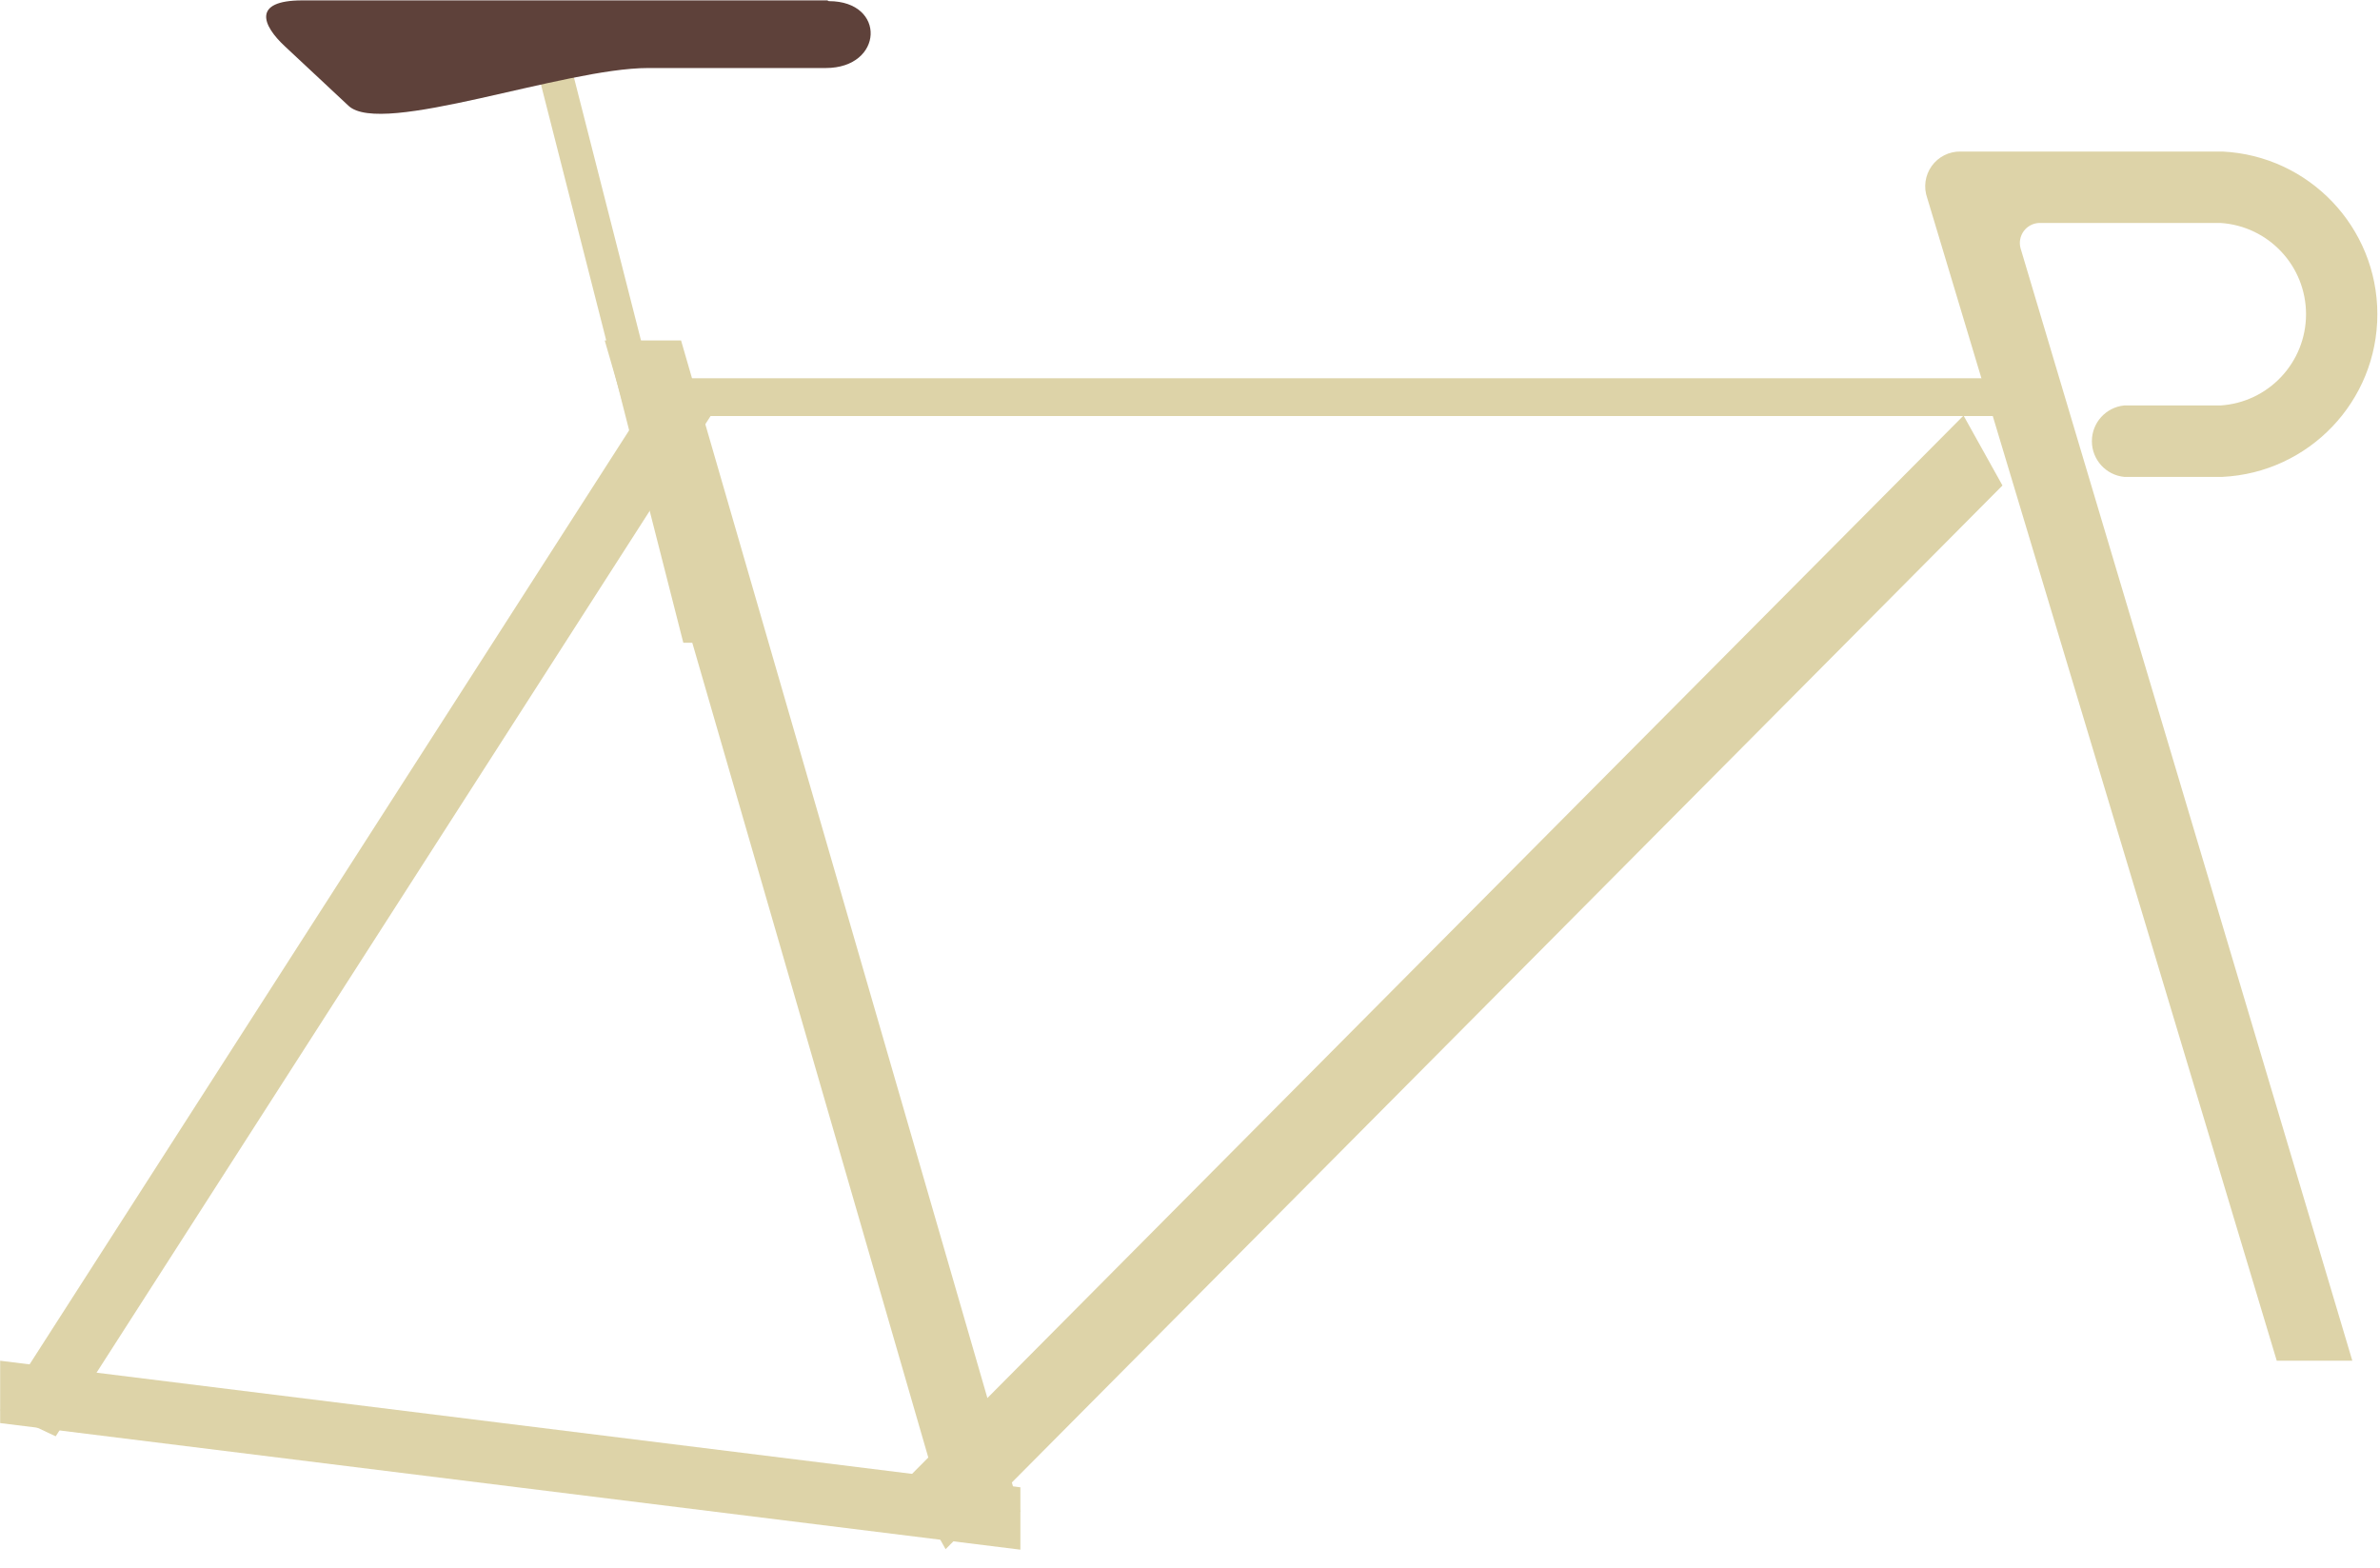 <?xml version="1.0" encoding="UTF-8"?>
<svg width="126px" height="83px" viewBox="0 0 126 83" version="1.1" xmlns="http://www.w3.org/2000/svg"
     xmlns:xlink="http://www.w3.org/1999/xlink" style="background: #F0E5E5;">
    <!-- Generator: Sketch 52.2 (67145) - http://www.bohemiancoding.com/sketch -->
    <title>车架</title>
    <desc>Created with Sketch.</desc>
    <g id="组件" stroke="none" stroke-width="1" fill="none" fill-rule="evenodd">
        <g id="车架">
            <polygon id="路径" fill="#DDD3A8"
                     points="36.056 18.024 32.015 18.024 49.979 80.038 54.02 80.038"></polygon>
            <polygon id="路径" fill="#DDD3A8"
                     points="29.855 2.021 28.014 2.021 36.176 34.028 38.016 34.028"></polygon>
            <polygon id="路径" fill="#DDD3A8"
                     points="106.013 25.701 103.952 22 48 78.312 50.06 82.013"></polygon>
            <polygon id="路径" fill="#DDD3A8"
                     points="34.016 22.025 106.031 22.025 106.031 20.025 34.016 20.025"></polygon>
            <path d="M102.03,10.483 L120.534,72.036 L124.535,72.036 L106.971,13.143 C106.885,12.828 106.949,12.491 107.144,12.229 C107.34,11.967 107.645,11.81 107.972,11.803 L117.554,11.803 C120.101,11.967 122.084,14.081 122.084,16.634 C122.084,19.187 120.101,21.301 117.554,21.465 L112.453,21.465 C111.483,21.565 110.747,22.381 110.747,23.355 C110.747,24.329 111.483,25.146 112.453,25.246 L117.654,25.246 C122.249,25.024 125.86,21.234 125.86,16.634 C125.86,12.034 122.249,8.243 117.654,8.022 L103.791,8.022 C103.187,8.013 102.617,8.3 102.266,8.791 C101.915,9.282 101.827,9.914 102.03,10.483"
                  id="路径" fill="#DDD3A8"></path>
            <path d="M43.798,0.02 L16.012,0.02 C13.311,0.02 13.911,1.361 15.071,2.441 L18.452,5.601 C20.193,7.242 29.855,3.601 34.316,3.601 L43.718,3.601 C46.778,3.601 46.938,0.06 43.878,0.06"
                  id="路径" fill="#5E413A"></path>
            <polygon id="路径" fill="#DDD3A8"
                     points="54.02 82.038 0.008 75.337 0.008 72.036 54.02 78.737"></polygon>
            <polygon id="路径" fill="#DDD3A8"
                     points="38.016 21.405 2.949 76.037 0.008 74.656 35.076 20.025 38.016 21.405"></polygon>
        </g>
    </g>
</svg>